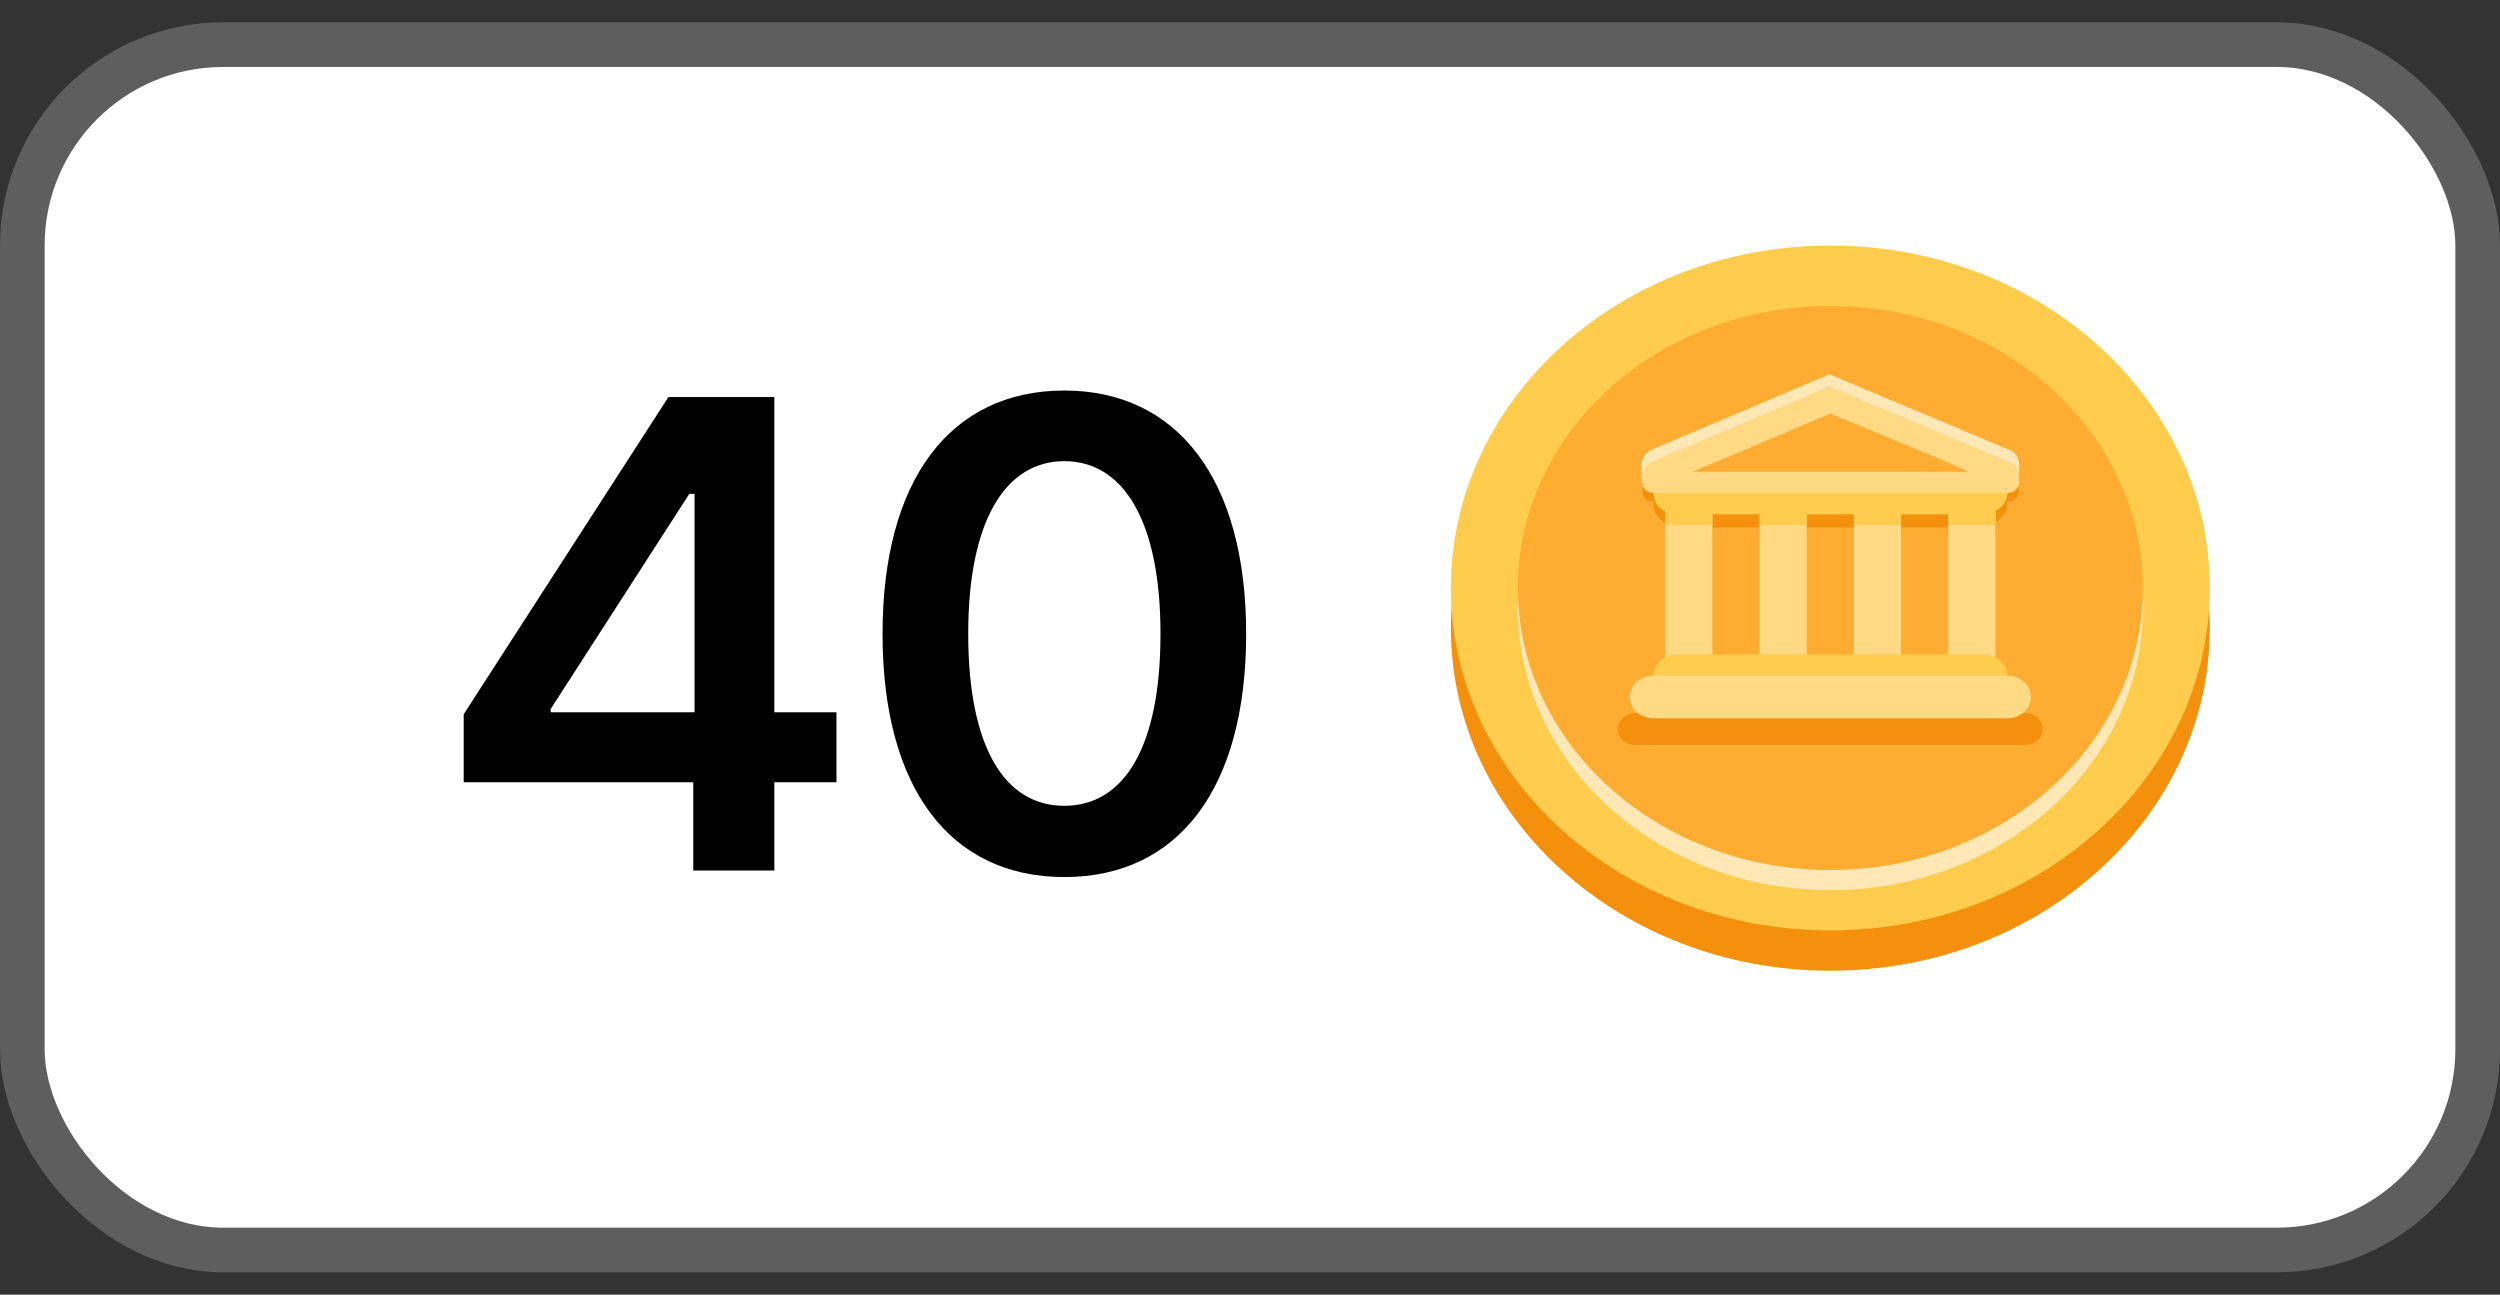 <svg width="56" height="29" viewBox="0 0 56 29" fill="none" xmlns="http://www.w3.org/2000/svg">
<rect x="0" y="0" width="56" height="29" fill="#333333" stroke="none"/>
<rect x="0.5" y="1" width="55" height="27" rx="4.5" fill="white" stroke="#5E5E5E"/>
<path d="M10.387 17.523V15.999L14.972 8.895H17.345V15.955H18.737V17.523H17.345V19.5H15.529V17.523H10.387ZM12.335 15.955H15.558V11.062H15.441L12.335 15.882V15.955ZM23.841 19.646C21.293 19.646 19.769 17.669 19.769 14.197C19.769 10.74 21.293 8.748 23.841 8.748C26.375 8.748 27.914 10.74 27.914 14.197C27.914 17.669 26.39 19.646 23.841 19.646ZM23.841 18.05C25.174 18.05 25.995 16.746 25.995 14.197C25.995 11.663 25.16 10.33 23.841 10.33C22.523 10.33 21.688 11.663 21.688 14.197C21.688 16.746 22.508 18.05 23.841 18.05Z" fill="black"/>
<g clip-path="url(#clip0_37_7622)">
<path d="M41 21.744C45.694 21.744 49.5 18.309 49.5 14.073C49.5 9.837 45.694 6.402 41 6.402C36.306 6.402 32.5 9.837 32.5 14.073C32.5 18.309 36.306 21.744 41 21.744Z" fill="#F4900C"/>
<path d="M41 20.841C45.694 20.841 49.5 17.407 49.5 13.171C49.5 8.934 45.694 5.5 41 5.5C36.306 5.5 32.5 8.934 32.5 13.171C32.5 17.407 36.306 20.841 41 20.841Z" fill="#FFCC4D"/>
<path d="M41 19.939C44.866 19.939 48 17.111 48 13.622C48 10.133 44.866 7.305 41 7.305C37.134 7.305 34 10.133 34 13.622C34 17.111 37.134 19.939 41 19.939Z" fill="#FFE8B6"/>
<path d="M41 19.488C44.866 19.488 48 16.66 48 13.171C48 9.682 44.866 6.854 41 6.854C37.134 6.854 34 9.682 34 13.171C34 16.66 37.134 19.488 41 19.488Z" fill="#FFAC33"/>
<path d="M36.772 10.399C36.772 10.153 37.039 10.054 37.039 10.054L40.978 8.385L44.955 10.054C44.955 10.054 45.228 10.109 45.228 10.4V10.69H36.772V10.399Z" fill="#FFE8B6"/>
<path d="M44.964 11.292C44.964 11.028 44.711 10.815 44.4 10.815H37.564C37.252 10.815 37.035 11.028 37.035 11.292C37.035 11.471 37.137 11.625 37.3 11.707V12.008H38.357V11.769H39.414V12.008H40.471V11.769H41.528V12.008H42.585V11.769H43.642V12.008H44.699V11.695C44.858 11.61 44.964 11.461 44.964 11.292ZM45.756 16.329C45.756 16.424 45.714 16.515 45.64 16.582C45.566 16.649 45.465 16.687 45.36 16.687H36.639C36.533 16.687 36.433 16.649 36.358 16.582C36.284 16.515 36.242 16.424 36.242 16.329C36.242 16.234 36.284 16.143 36.358 16.076C36.433 16.009 36.533 15.972 36.639 15.972H45.36C45.579 15.972 45.756 16.132 45.756 16.329Z" fill="#F4900C"/>
<path d="M45.229 11.005C45.229 11.068 45.201 11.129 45.151 11.174C45.102 11.218 45.034 11.243 44.964 11.243H37.036C36.968 11.24 36.905 11.213 36.859 11.169C36.813 11.124 36.787 11.066 36.787 11.005C36.787 10.944 36.813 10.885 36.859 10.841C36.905 10.797 36.968 10.77 37.036 10.766L44.964 10.768C44.999 10.767 45.033 10.773 45.065 10.785C45.097 10.797 45.127 10.815 45.151 10.837C45.176 10.859 45.195 10.885 45.209 10.914C45.222 10.943 45.229 10.973 45.229 11.005ZM38.093 11.282H43.908V11.817H38.093V11.282Z" fill="#F4900C"/>
<path d="M38.356 14.898C38.356 15.162 38.198 15.375 38.004 15.375H37.651C37.457 15.375 37.299 15.162 37.299 14.898V11.282C37.299 11.019 37.457 10.805 37.651 10.805H38.004C38.198 10.805 38.356 11.019 38.356 11.282V14.898ZM44.699 14.898C44.699 15.162 44.542 15.375 44.347 15.375H43.994C43.8 15.375 43.642 15.162 43.642 14.898V11.282C43.642 11.019 43.799 10.805 43.994 10.805H44.347C44.541 10.805 44.699 11.019 44.699 11.282V14.898ZM40.471 14.898C40.471 15.162 40.313 15.375 40.118 15.375H39.766C39.571 15.375 39.413 15.162 39.413 14.898V11.282C39.413 11.019 39.571 10.805 39.766 10.805H40.118C40.313 10.805 40.471 11.019 40.471 11.282V14.898ZM42.585 14.898C42.585 15.162 42.427 15.375 42.232 15.375H41.88C41.686 15.375 41.528 15.162 41.528 14.898V11.282C41.528 11.019 41.686 10.805 41.88 10.805H42.232C42.427 10.805 42.585 11.019 42.585 11.282V14.898Z" fill="#FFD983"/>
<path d="M44.964 15.137C44.964 15.4 44.727 15.614 44.435 15.614H37.564C37.423 15.614 37.289 15.563 37.19 15.474C37.091 15.384 37.035 15.263 37.035 15.137C37.035 15.01 37.091 14.889 37.19 14.799C37.289 14.71 37.423 14.66 37.564 14.66H44.435C44.727 14.66 44.964 14.873 44.964 15.137Z" fill="#FFCC4D"/>
<path d="M45.494 15.614C45.494 15.877 45.257 16.091 44.965 16.091H37.036C36.896 16.091 36.762 16.04 36.663 15.951C36.563 15.861 36.508 15.74 36.508 15.614C36.508 15.487 36.563 15.366 36.663 15.276C36.762 15.187 36.896 15.137 37.036 15.137H44.965C45.257 15.137 45.494 15.35 45.494 15.614Z" fill="#FFD983"/>
<path d="M44.964 11.044C44.964 10.78 44.711 10.567 44.4 10.567H37.564C37.252 10.567 37.035 10.78 37.035 11.044C37.035 11.223 37.137 11.377 37.3 11.459V11.759H38.357V11.521H39.414V11.759H40.471V11.521H41.528V11.759H42.585V11.521H43.642V11.759H44.699V11.447C44.858 11.362 44.964 11.213 44.964 11.044Z" fill="#FFCC4D"/>
<path d="M36.772 10.672C36.772 10.426 37.039 10.328 37.039 10.328L40.978 8.658L44.955 10.328C44.955 10.328 45.228 10.383 45.228 10.674V10.805H36.772V10.672Z" fill="#FFD983"/>
<path d="M40.999 9.264C40.999 9.264 38.272 10.425 38 10.529C37.727 10.633 37.819 10.805 38.001 10.805H43.986C44.267 10.805 44.2 10.611 43.977 10.507C43.754 10.402 40.999 9.264 40.999 9.264Z" fill="#FFAC33"/>
<path d="M45.229 10.805C45.229 10.868 45.201 10.929 45.151 10.974C45.102 11.018 45.034 11.044 44.964 11.044H37.036C36.968 11.04 36.905 11.013 36.859 10.969C36.813 10.925 36.787 10.866 36.787 10.805C36.787 10.744 36.813 10.686 36.859 10.641C36.905 10.597 36.968 10.57 37.036 10.566L44.964 10.568C44.999 10.568 45.033 10.574 45.065 10.586C45.097 10.597 45.127 10.615 45.151 10.637C45.176 10.659 45.195 10.685 45.209 10.714C45.222 10.743 45.229 10.774 45.229 10.805Z" fill="#FFD983"/>
</g>
<defs>
<clipPath id="clip0_37_7622">
<rect x="32" y="5.5" width="18" height="16.244" rx="8.122" fill="white"/>
</clipPath>
</defs>
</svg>
